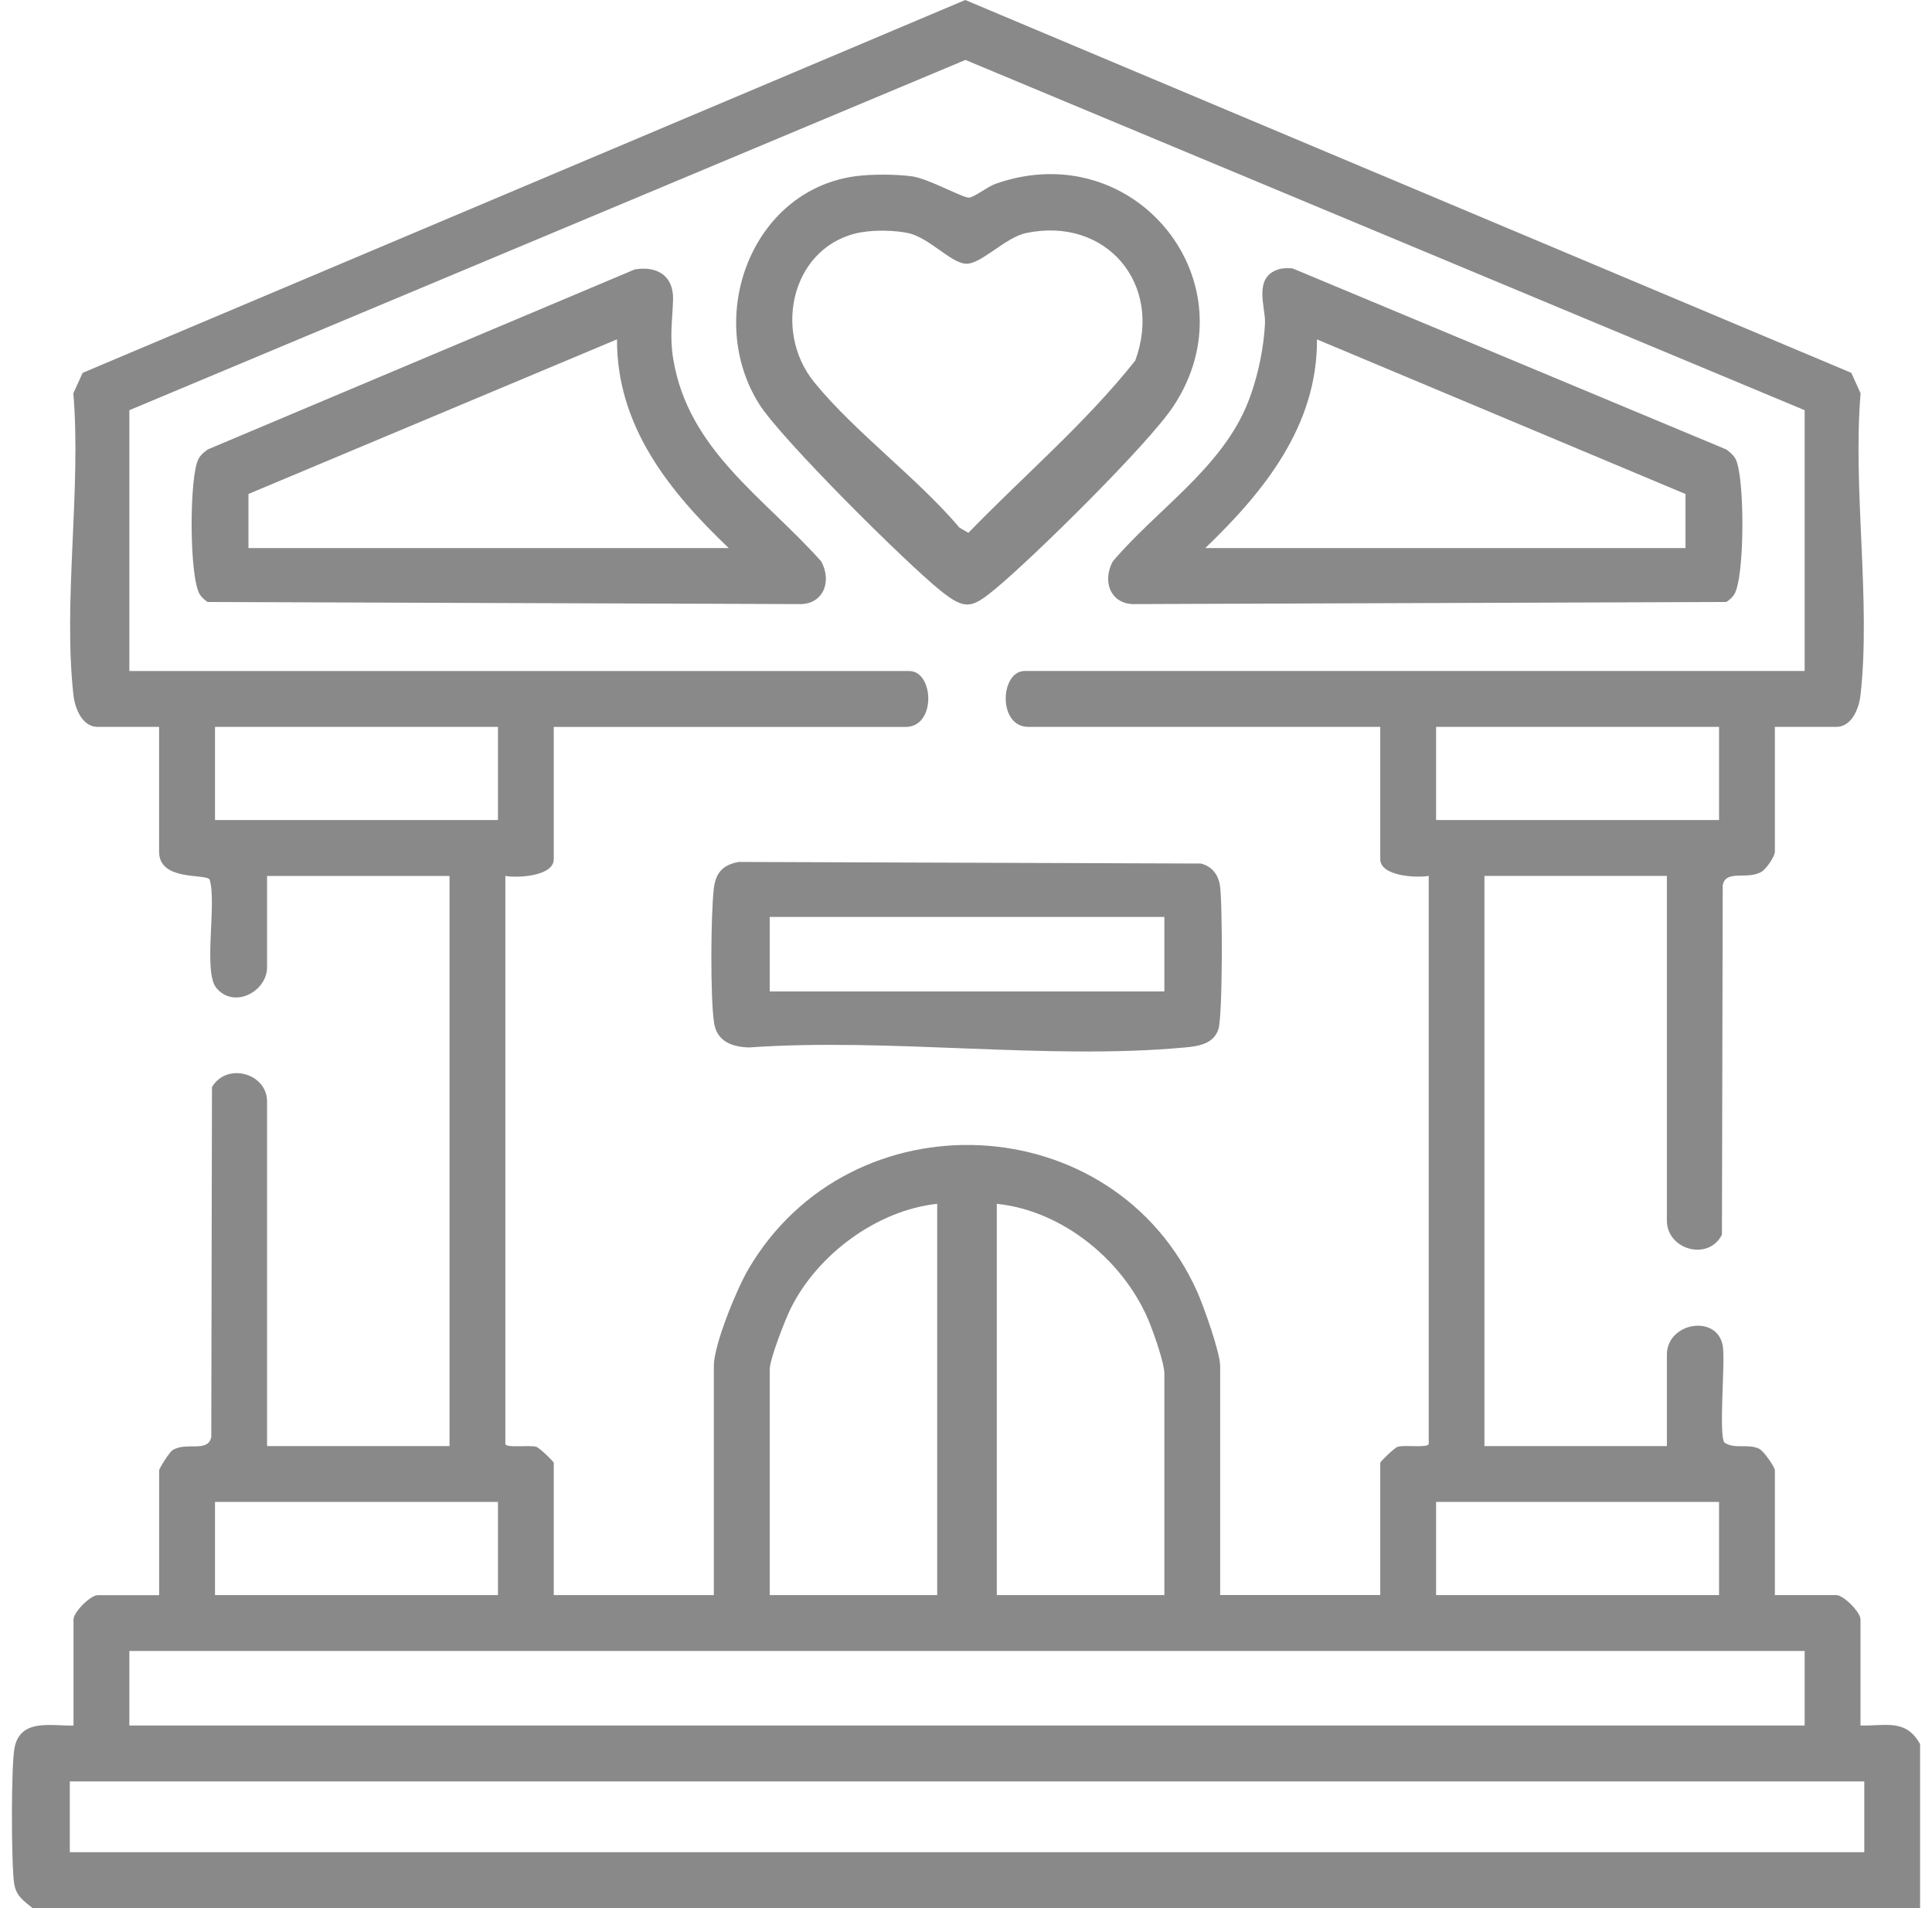 <svg width="81" height="80" viewBox="0 0 81 80" fill="none" xmlns="http://www.w3.org/2000/svg">
<g clip-path="url(#clip0_331_6187)">
<path d="M1.366 80C0.99 79.689 0.678 79.503 0.594 78.975C0.471 78.193 0.459 73.945 0.617 73.238C0.884 72.044 2.156 72.368 3.082 72.347V67.895C3.082 67.592 3.795 66.879 4.097 66.879H6.672V61.644C6.672 61.569 7.1 60.886 7.233 60.801C7.809 60.431 8.728 60.932 8.858 60.239L8.887 45.584C9.49 44.526 11.197 44.989 11.197 46.179V60.63H18.846V36.726H11.197V40.554C11.197 41.566 9.817 42.313 9.075 41.426C8.503 40.744 9.1 37.868 8.787 36.873C8.607 36.616 6.67 36.956 6.67 35.71V30.476H4.095C3.445 30.476 3.142 29.699 3.08 29.148C2.638 25.218 3.411 20.506 3.075 16.49L3.465 15.632L40.469 0L77.617 15.632L78.006 16.49C77.671 20.503 78.444 25.218 78.002 29.148C77.94 29.699 77.639 30.476 76.987 30.476H74.412V35.71C74.412 35.902 74.059 36.43 73.849 36.553C73.248 36.902 72.351 36.443 72.226 37.117L72.193 51.768C71.62 52.889 69.885 52.394 69.885 51.175V36.724H62.236V60.628H69.885V56.8C69.885 55.416 72.053 55.082 72.235 56.479C72.329 57.207 72.053 60.137 72.295 60.48C72.733 60.776 73.261 60.513 73.751 60.74C73.951 60.834 74.412 61.517 74.412 61.642V66.876H76.987C77.289 66.876 78.002 67.59 78.002 67.893V72.345C79.059 72.368 79.906 72.052 80.5 73.125V80H1.366ZM75.661 17.198L40.477 2.513L5.423 17.198V28.134H38.123C39.153 28.134 39.266 30.478 37.967 30.478H23.216V36.023C23.216 36.743 21.692 36.818 21.187 36.724V60.538C21.212 60.726 22.19 60.573 22.482 60.659C22.624 60.701 23.216 61.281 23.216 61.331V66.876H29.928V57.267C29.928 56.378 30.883 54.06 31.363 53.235C35.654 45.868 46.712 46.377 50.196 54.164C50.463 54.761 51.156 56.714 51.156 57.265V66.874H57.868V61.329C57.868 61.279 58.46 60.701 58.602 60.657C58.896 60.569 59.872 60.722 59.899 60.536V36.722C59.39 36.814 57.868 36.741 57.868 36.021V30.476H43.117C41.818 30.476 41.931 28.132 42.961 28.132H75.661V17.195V17.198ZM20.877 30.476H9.014V34.38H20.877V30.476ZM72.072 30.476H60.209V34.38H72.072V30.476ZM39.293 50.472C36.764 50.741 34.266 52.601 33.148 54.865C32.914 55.341 32.27 56.984 32.27 57.424V66.876H39.293V50.472ZM48.816 66.876V57.581C48.816 57.163 48.399 55.976 48.22 55.521C47.198 52.922 44.593 50.758 41.791 50.472V66.876H48.814H48.816ZM20.877 62.971H9.014V66.876H20.877V62.971ZM72.072 62.971H60.209V66.876H72.072V62.971ZM75.661 69.22H5.423V72.345H75.661V69.22ZM78.159 74.688H2.927V77.656H78.161V74.688H78.159Z" fill="#898989"/>
<path d="M26.61 11.297C27.557 11.139 28.251 11.562 28.218 12.579C28.191 13.447 28.068 14.119 28.229 15.071C28.869 18.892 32.046 20.858 34.434 23.542C34.899 24.413 34.496 25.385 33.448 25.327L8.705 25.239C8.584 25.156 8.467 25.058 8.384 24.934C7.927 24.25 7.929 19.963 8.323 19.239C8.413 19.072 8.559 18.953 8.709 18.844L26.61 11.297ZM10.417 20.712V22.977H30.551C28.068 20.61 25.854 17.874 25.868 14.228L10.417 20.71V20.712Z" fill="#898989"/>
<path d="M53.608 11.291C53.799 11.235 53.998 11.237 54.194 11.254L72.376 18.844C72.526 18.955 72.67 19.074 72.762 19.239C73.156 19.963 73.158 24.25 72.701 24.934C72.62 25.058 72.501 25.156 72.38 25.239L47.638 25.327C46.589 25.385 46.186 24.413 46.651 23.542C48.445 21.422 51.095 19.704 52.227 17.095C52.684 16.044 52.99 14.66 53.036 13.518C53.061 12.9 52.525 11.617 53.61 11.291H53.608ZM70.666 22.977V20.712L55.215 14.23C55.234 17.853 52.992 20.616 50.532 22.979H70.666V22.977Z" fill="#898989"/>
<path d="M35.823 7.394C36.507 7.296 37.554 7.301 38.24 7.394C38.926 7.488 40.352 8.294 40.623 8.286C40.836 8.279 41.401 7.824 41.749 7.703C47.633 5.641 52.584 11.903 49.195 17.033C48.142 18.627 43.307 23.39 41.716 24.701C40.746 25.5 40.465 25.59 39.447 24.776C37.983 23.605 32.735 18.387 31.826 16.937C29.549 13.309 31.484 8.021 35.821 7.394H35.823ZM36.132 9.734C33.248 10.225 32.347 13.827 34.14 16.029C35.856 18.135 38.44 20.017 40.227 22.123L40.6 22.34C42.927 19.938 45.523 17.734 47.596 15.117C48.774 11.925 46.393 9.072 43.032 9.768C42.133 9.953 41.128 11.095 40.49 11.057C39.852 11.02 38.947 9.951 38.056 9.768C37.502 9.653 36.688 9.64 36.134 9.736L36.132 9.734Z" fill="#898989"/>
<path d="M30.981 36.138L50.35 36.205C50.807 36.324 51.076 36.662 51.147 37.125C51.259 37.849 51.261 42.57 51.086 43.138C50.89 43.768 50.252 43.864 49.681 43.916C43.89 44.455 37.285 43.497 31.406 43.916C30.691 43.895 30.059 43.666 29.938 42.885C29.776 41.84 29.801 38.361 29.926 37.267C30.003 36.587 30.308 36.257 30.981 36.136V36.138ZM48.816 38.444H32.27V41.568H48.816V38.444Z" fill="#898989"/>
</g>
<defs>
<clipPath id="clip0_331_6187">
<rect width="80" height="80" fill="white" transform="translate(0.5)"/>
</clipPath>
</defs>
</svg>
